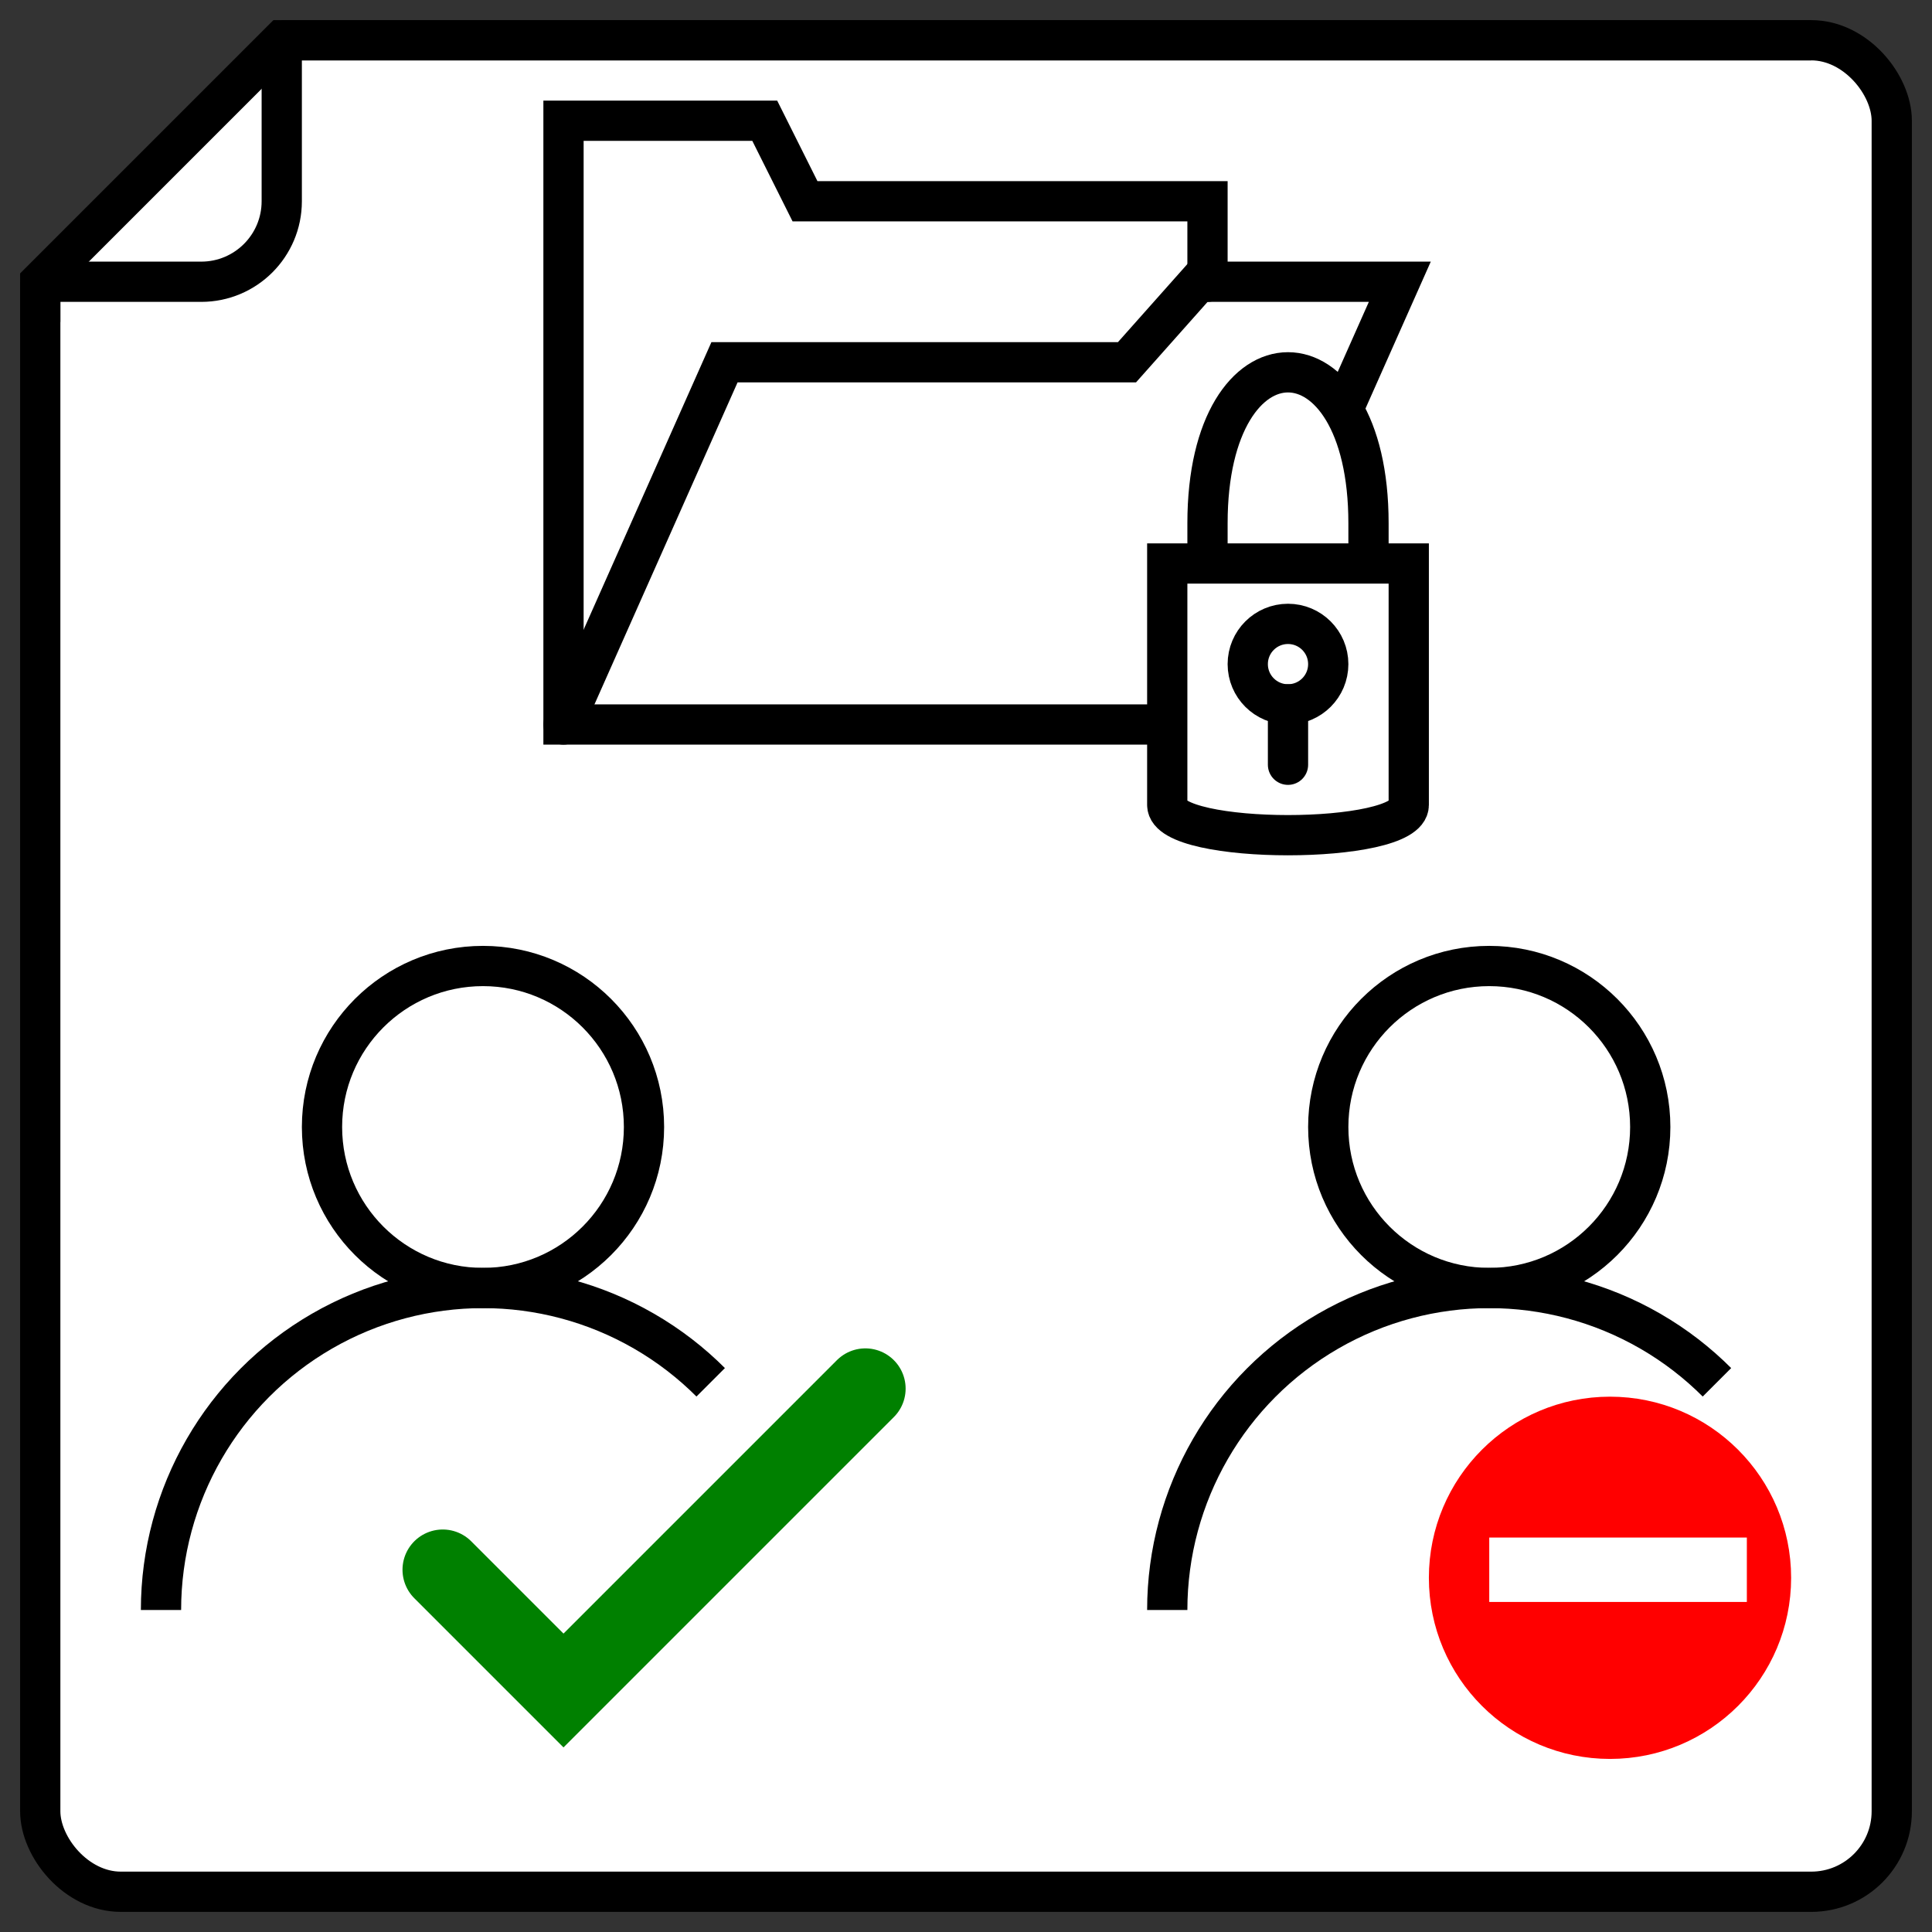 <?xml version="1.0" encoding="utf-8"?>
<!-- Generated with PSSVG  <> -->
<svg viewBox="0 0 48 48" xmlns:xlink="http://www.w3.org/1999/xlink" xmlns="http://www.w3.org/2000/svg">
  <rect x="0" y="0" width="48" height="48" fill="#333333" stroke="none"/>
  <clipPath id="foldedPageCorner">
    <path d="M 0.5 45.5 l 0 -38.5 6.5 -6.5 40.5 0 0 47 -47 0 z" />
  </clipPath>
  <rect clip-path="url(#foldedPageCorner)" x="1" y="1" rx="2" ry="2" width="46" height="46" stroke="black" stroke-width="1" fill="white" />
  <rect clip-path="url(#foldedPageCorner)" id="flap" x="-1" y="-1" rx="2" ry="2" width="8" height="8" stroke="black" stroke-width="1" fill="white" />
  <path d="M 1 8 l 0 -1 6 -6 38 0" fill="none" stroke="black" stroke-width="1" />
  <path d="M 29 18 l -15 0 0 -15 5 0 1 2 10 0 0 2" stroke-linecap="round" stroke="black" stroke-width="1" fill="none" />
  <path d="M 14 18 l 4-9 10 0 1.778 -2 5 0 -4.889 11" stroke-linecap="round" stroke="black" stroke-width="1" fill="none" />
  <path d="M 30 14 l 0 -1 C 30 8 34 8 34 13 l 0 1" stroke-linecap="round" stroke="black" stroke-width="1" fill="white" />
  <path d="M 29 20 l 0 -6 l 6 0 0 6 C 35 21 29 21 29 20" stroke-linecap="round" stroke="black" stroke-width="1" fill="white" />
  <circle cx="32" cy="16.5" r="1" stroke-linecap="round" stroke="black" stroke-width="1" fill="none" />
  <path d="M 32 17.5 l 0 1.5" stroke-linecap="round" stroke="black" stroke-width="1" fill="none" />
  <circle cx="12" cy="28" r="4" fill="none" stroke="black" stroke-width="1" />
  <clipPath id="cbbc1580-64c2-44c3-96fc-028a3a7563a4">
    <path d="M 12 40 l 9 -9 0 -1 -18 0 0 10 z" />
  </clipPath>
  <circle cx="12" cy="40" r="8" fill="none" stroke="black" stroke-width="1" clip-path="url(#cbbc1580-64c2-44c3-96fc-028a3a7563a4)" />
  <path d="M11 39l3 3 7.5-7.5" fill="none" stroke="green" stroke-width="2" stroke-linecap="round" />
  <circle cx="37" cy="28" r="4" fill="none" stroke="black" stroke-width="1" />
  <clipPath id="d36c2308-617a-4eb6-bfe1-4887743c81a4">
    <path d="M 37 40 l 9 -9 0 -1 -18 0 0 10 z" />
  </clipPath>
  <circle cx="37" cy="40" r="8" fill="none" stroke="black" stroke-width="1" clip-path="url(#d36c2308-617a-4eb6-bfe1-4887743c81a4)" />
  <circle cx="40" cy="39.2" r="4" fill="red" stroke="red" />
  <rect x="37" y="38.2" width="6.4" height="1.6" fill="white" />
</svg>
